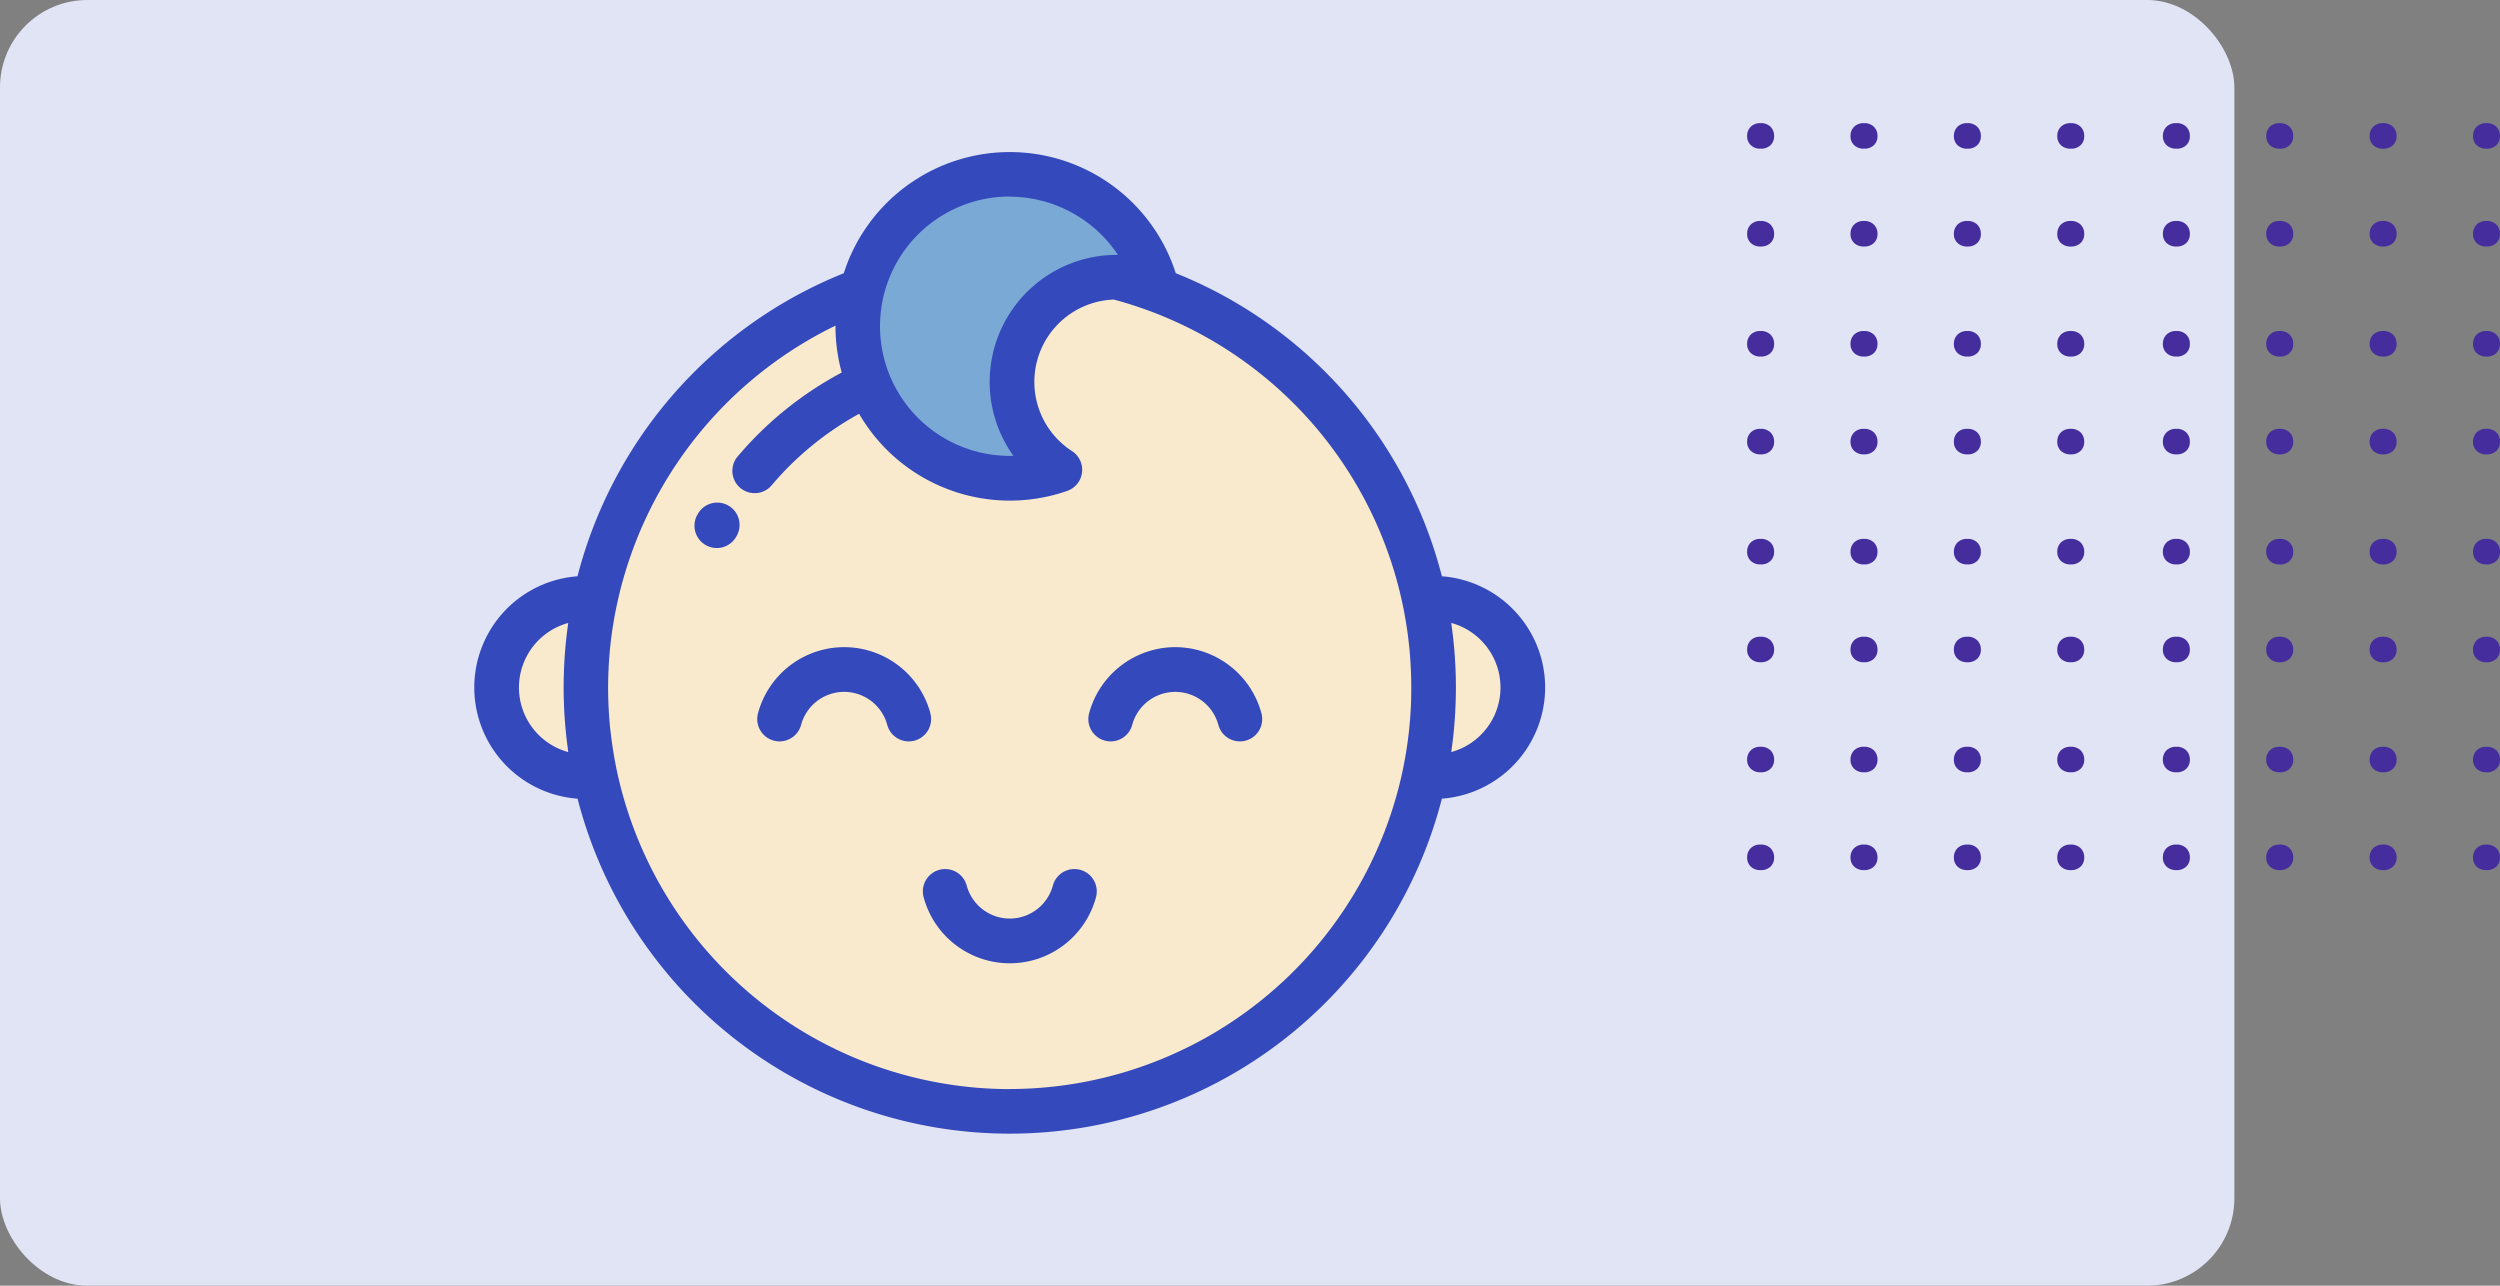 <svg xmlns="http://www.w3.org/2000/svg" width="200.281" height="103" viewBox="0 0 200.281 103">
  <rect x="0" y="0" width="200.281" height="103" fill="#808080" stroke="none"/>
  <g id="Grupo_1062938" data-name="Grupo 1062938" transform="translate(-332 -3852)">
    <g id="Grupo_1062926" data-name="Grupo 1062926" transform="translate(8)">
      <rect id="Rectángulo_356679" data-name="Rectángulo 356679" width="179" height="103" rx="7" transform="translate(324 3852)" fill="#e0e4f5"/>
      <g id="Grupo_1062925" data-name="Grupo 1062925" transform="translate(-334 -117.715)">
        <g id="Grupo_1062924" data-name="Grupo 1062924" transform="translate(797.968 3979.582)">
          <g id="Grupo_985886" data-name="Grupo 985886" transform="translate(33.306 33.306)">
            <path id="Trazado_113856" data-name="Trazado 113856" d="M2.134-2a1.062,1.062,0,0,1,.8.295,1.023,1.023,0,0,1,.283.739.988.988,0,0,1-.283.723,1.078,1.078,0,0,1-.8.287A1.082,1.082,0,0,1,1.345-.24a.97.97,0,0,1-.291-.727,1.023,1.023,0,0,1,.283-.739A1.052,1.052,0,0,1,2.134-2Zm8.281,0a1.062,1.062,0,0,1,.8.295,1.023,1.023,0,0,1,.283.739.988.988,0,0,1-.283.723,1.078,1.078,0,0,1-.8.287A1.082,1.082,0,0,1,9.626-.24a.97.97,0,0,1-.291-.727,1.023,1.023,0,0,1,.283-.739A1.052,1.052,0,0,1,10.414-2Zm8.281,0a1.062,1.062,0,0,1,.8.295,1.023,1.023,0,0,1,.283.739.987.987,0,0,1-.283.723,1.078,1.078,0,0,1-.8.287,1.082,1.082,0,0,1-.788-.283.97.97,0,0,1-.291-.727,1.023,1.023,0,0,1,.283-.739A1.052,1.052,0,0,1,18.695-2Zm8.281,0a1.062,1.062,0,0,1,.8.295,1.023,1.023,0,0,1,.283.739.987.987,0,0,1-.283.723,1.078,1.078,0,0,1-.8.287,1.082,1.082,0,0,1-.788-.283A.97.97,0,0,1,25.9-.967a1.023,1.023,0,0,1,.283-.739A1.052,1.052,0,0,1,26.975-2Z" transform="translate(-1.055 2)" fill="#452d9e"/>
            <path id="Trazado_113857" data-name="Trazado 113857" d="M2.134-2a1.062,1.062,0,0,1,.8.295,1.023,1.023,0,0,1,.283.739.988.988,0,0,1-.283.723,1.078,1.078,0,0,1-.8.287A1.082,1.082,0,0,1,1.345-.24a.97.97,0,0,1-.291-.727,1.023,1.023,0,0,1,.283-.739A1.052,1.052,0,0,1,2.134-2Zm8.281,0a1.062,1.062,0,0,1,.8.295,1.023,1.023,0,0,1,.283.739.988.988,0,0,1-.283.723,1.078,1.078,0,0,1-.8.287A1.082,1.082,0,0,1,9.626-.24a.97.97,0,0,1-.291-.727,1.023,1.023,0,0,1,.283-.739A1.052,1.052,0,0,1,10.414-2Zm8.281,0a1.062,1.062,0,0,1,.8.295,1.023,1.023,0,0,1,.283.739.987.987,0,0,1-.283.723,1.078,1.078,0,0,1-.8.287,1.082,1.082,0,0,1-.788-.283.97.97,0,0,1-.291-.727,1.023,1.023,0,0,1,.283-.739A1.052,1.052,0,0,1,18.695-2Zm8.281,0a1.062,1.062,0,0,1,.8.295,1.023,1.023,0,0,1,.283.739.987.987,0,0,1-.283.723,1.078,1.078,0,0,1-.8.287,1.082,1.082,0,0,1-.788-.283A.97.97,0,0,1,25.9-.967a1.023,1.023,0,0,1,.283-.739A1.052,1.052,0,0,1,26.975-2Z" transform="translate(-1.055 9.837)" fill="#452d9e"/>
            <path id="Trazado_113858" data-name="Trazado 113858" d="M2.134-2a1.062,1.062,0,0,1,.8.295,1.023,1.023,0,0,1,.283.739.988.988,0,0,1-.283.723,1.078,1.078,0,0,1-.8.287A1.082,1.082,0,0,1,1.345-.24a.97.97,0,0,1-.291-.727,1.023,1.023,0,0,1,.283-.739A1.052,1.052,0,0,1,2.134-2Zm8.281,0a1.062,1.062,0,0,1,.8.295,1.023,1.023,0,0,1,.283.739.988.988,0,0,1-.283.723,1.078,1.078,0,0,1-.8.287A1.082,1.082,0,0,1,9.626-.24a.97.97,0,0,1-.291-.727,1.023,1.023,0,0,1,.283-.739A1.052,1.052,0,0,1,10.414-2Zm8.281,0a1.062,1.062,0,0,1,.8.295,1.023,1.023,0,0,1,.283.739.987.987,0,0,1-.283.723,1.078,1.078,0,0,1-.8.287,1.082,1.082,0,0,1-.788-.283.97.97,0,0,1-.291-.727,1.023,1.023,0,0,1,.283-.739A1.052,1.052,0,0,1,18.695-2Zm8.281,0a1.062,1.062,0,0,1,.8.295,1.023,1.023,0,0,1,.283.739.987.987,0,0,1-.283.723,1.078,1.078,0,0,1-.8.287,1.082,1.082,0,0,1-.788-.283A.97.97,0,0,1,25.9-.967a1.023,1.023,0,0,1,.283-.739A1.052,1.052,0,0,1,26.975-2Z" transform="translate(-1.055 18.653)" fill="#452d9e"/>
            <path id="Trazado_113855" data-name="Trazado 113855" d="M2.134-2a1.062,1.062,0,0,1,.8.295,1.023,1.023,0,0,1,.283.739.988.988,0,0,1-.283.723,1.078,1.078,0,0,1-.8.287A1.082,1.082,0,0,1,1.345-.24a.97.97,0,0,1-.291-.727,1.023,1.023,0,0,1,.283-.739A1.052,1.052,0,0,1,2.134-2Zm8.281,0a1.062,1.062,0,0,1,.8.295,1.023,1.023,0,0,1,.283.739.988.988,0,0,1-.283.723,1.078,1.078,0,0,1-.8.287A1.082,1.082,0,0,1,9.626-.24a.97.97,0,0,1-.291-.727,1.023,1.023,0,0,1,.283-.739A1.052,1.052,0,0,1,10.414-2Zm8.281,0a1.062,1.062,0,0,1,.8.295,1.023,1.023,0,0,1,.283.739.987.987,0,0,1-.283.723,1.078,1.078,0,0,1-.8.287,1.082,1.082,0,0,1-.788-.283.97.97,0,0,1-.291-.727,1.023,1.023,0,0,1,.283-.739A1.052,1.052,0,0,1,18.695-2Zm8.281,0a1.062,1.062,0,0,1,.8.295,1.023,1.023,0,0,1,.283.739.987.987,0,0,1-.283.723,1.078,1.078,0,0,1-.8.287,1.082,1.082,0,0,1-.788-.283A.97.97,0,0,1,25.9-.967a1.023,1.023,0,0,1,.283-.739A1.052,1.052,0,0,1,26.975-2Z" transform="translate(-1.055 26.489)" fill="#452d9e"/>
          </g>
          <g id="Grupo_985887" data-name="Grupo 985887" transform="translate(0 33.306)">
            <path id="Trazado_113856-2" data-name="Trazado 113856" d="M2.134-2a1.062,1.062,0,0,1,.8.295,1.023,1.023,0,0,1,.283.739.988.988,0,0,1-.283.723,1.078,1.078,0,0,1-.8.287A1.082,1.082,0,0,1,1.345-.24a.97.97,0,0,1-.291-.727,1.023,1.023,0,0,1,.283-.739A1.052,1.052,0,0,1,2.134-2Zm8.281,0a1.062,1.062,0,0,1,.8.295,1.023,1.023,0,0,1,.283.739.988.988,0,0,1-.283.723,1.078,1.078,0,0,1-.8.287A1.082,1.082,0,0,1,9.626-.24a.97.97,0,0,1-.291-.727,1.023,1.023,0,0,1,.283-.739A1.052,1.052,0,0,1,10.414-2Zm8.281,0a1.062,1.062,0,0,1,.8.295,1.023,1.023,0,0,1,.283.739.987.987,0,0,1-.283.723,1.078,1.078,0,0,1-.8.287,1.082,1.082,0,0,1-.788-.283.97.97,0,0,1-.291-.727,1.023,1.023,0,0,1,.283-.739A1.052,1.052,0,0,1,18.695-2Zm8.281,0a1.062,1.062,0,0,1,.8.295,1.023,1.023,0,0,1,.283.739.987.987,0,0,1-.283.723,1.078,1.078,0,0,1-.8.287,1.082,1.082,0,0,1-.788-.283A.97.97,0,0,1,25.9-.967a1.023,1.023,0,0,1,.283-.739A1.052,1.052,0,0,1,26.975-2Z" transform="translate(-1.055 2)" fill="#452d9e"/>
            <path id="Trazado_113857-2" data-name="Trazado 113857" d="M2.134-2a1.062,1.062,0,0,1,.8.295,1.023,1.023,0,0,1,.283.739.988.988,0,0,1-.283.723,1.078,1.078,0,0,1-.8.287A1.082,1.082,0,0,1,1.345-.24a.97.97,0,0,1-.291-.727,1.023,1.023,0,0,1,.283-.739A1.052,1.052,0,0,1,2.134-2Zm8.281,0a1.062,1.062,0,0,1,.8.295,1.023,1.023,0,0,1,.283.739.988.988,0,0,1-.283.723,1.078,1.078,0,0,1-.8.287A1.082,1.082,0,0,1,9.626-.24a.97.97,0,0,1-.291-.727,1.023,1.023,0,0,1,.283-.739A1.052,1.052,0,0,1,10.414-2Zm8.281,0a1.062,1.062,0,0,1,.8.295,1.023,1.023,0,0,1,.283.739.987.987,0,0,1-.283.723,1.078,1.078,0,0,1-.8.287,1.082,1.082,0,0,1-.788-.283.97.97,0,0,1-.291-.727,1.023,1.023,0,0,1,.283-.739A1.052,1.052,0,0,1,18.695-2Zm8.281,0a1.062,1.062,0,0,1,.8.295,1.023,1.023,0,0,1,.283.739.987.987,0,0,1-.283.723,1.078,1.078,0,0,1-.8.287,1.082,1.082,0,0,1-.788-.283A.97.97,0,0,1,25.9-.967a1.023,1.023,0,0,1,.283-.739A1.052,1.052,0,0,1,26.975-2Z" transform="translate(-1.055 9.837)" fill="#452d9e"/>
            <path id="Trazado_113858-2" data-name="Trazado 113858" d="M2.134-2a1.062,1.062,0,0,1,.8.295,1.023,1.023,0,0,1,.283.739.988.988,0,0,1-.283.723,1.078,1.078,0,0,1-.8.287A1.082,1.082,0,0,1,1.345-.24a.97.97,0,0,1-.291-.727,1.023,1.023,0,0,1,.283-.739A1.052,1.052,0,0,1,2.134-2Zm8.281,0a1.062,1.062,0,0,1,.8.295,1.023,1.023,0,0,1,.283.739.988.988,0,0,1-.283.723,1.078,1.078,0,0,1-.8.287A1.082,1.082,0,0,1,9.626-.24a.97.97,0,0,1-.291-.727,1.023,1.023,0,0,1,.283-.739A1.052,1.052,0,0,1,10.414-2Zm8.281,0a1.062,1.062,0,0,1,.8.295,1.023,1.023,0,0,1,.283.739.987.987,0,0,1-.283.723,1.078,1.078,0,0,1-.8.287,1.082,1.082,0,0,1-.788-.283.97.97,0,0,1-.291-.727,1.023,1.023,0,0,1,.283-.739A1.052,1.052,0,0,1,18.695-2Zm8.281,0a1.062,1.062,0,0,1,.8.295,1.023,1.023,0,0,1,.283.739.987.987,0,0,1-.283.723,1.078,1.078,0,0,1-.8.287,1.082,1.082,0,0,1-.788-.283A.97.97,0,0,1,25.9-.967a1.023,1.023,0,0,1,.283-.739A1.052,1.052,0,0,1,26.975-2Z" transform="translate(-1.055 18.653)" fill="#452d9e"/>
            <path id="Trazado_113855-2" data-name="Trazado 113855" d="M2.134-2a1.062,1.062,0,0,1,.8.295,1.023,1.023,0,0,1,.283.739.988.988,0,0,1-.283.723,1.078,1.078,0,0,1-.8.287A1.082,1.082,0,0,1,1.345-.24a.97.97,0,0,1-.291-.727,1.023,1.023,0,0,1,.283-.739A1.052,1.052,0,0,1,2.134-2Zm8.281,0a1.062,1.062,0,0,1,.8.295,1.023,1.023,0,0,1,.283.739.988.988,0,0,1-.283.723,1.078,1.078,0,0,1-.8.287A1.082,1.082,0,0,1,9.626-.24a.97.97,0,0,1-.291-.727,1.023,1.023,0,0,1,.283-.739A1.052,1.052,0,0,1,10.414-2Zm8.281,0a1.062,1.062,0,0,1,.8.295,1.023,1.023,0,0,1,.283.739.987.987,0,0,1-.283.723,1.078,1.078,0,0,1-.8.287,1.082,1.082,0,0,1-.788-.283.97.97,0,0,1-.291-.727,1.023,1.023,0,0,1,.283-.739A1.052,1.052,0,0,1,18.695-2Zm8.281,0a1.062,1.062,0,0,1,.8.295,1.023,1.023,0,0,1,.283.739.987.987,0,0,1-.283.723,1.078,1.078,0,0,1-.8.287,1.082,1.082,0,0,1-.788-.283A.97.97,0,0,1,25.9-.967a1.023,1.023,0,0,1,.283-.739A1.052,1.052,0,0,1,26.975-2Z" transform="translate(-1.055 26.489)" fill="#452d9e"/>
          </g>
          <g id="Grupo_985888" data-name="Grupo 985888" transform="translate(0)">
            <path id="Trazado_113856-3" data-name="Trazado 113856" d="M2.134-2a1.062,1.062,0,0,1,.8.295,1.023,1.023,0,0,1,.283.739.988.988,0,0,1-.283.723,1.078,1.078,0,0,1-.8.287A1.082,1.082,0,0,1,1.345-.24a.97.97,0,0,1-.291-.727,1.023,1.023,0,0,1,.283-.739A1.052,1.052,0,0,1,2.134-2Zm8.281,0a1.062,1.062,0,0,1,.8.295,1.023,1.023,0,0,1,.283.739.988.988,0,0,1-.283.723,1.078,1.078,0,0,1-.8.287A1.082,1.082,0,0,1,9.626-.24a.97.97,0,0,1-.291-.727,1.023,1.023,0,0,1,.283-.739A1.052,1.052,0,0,1,10.414-2Zm8.281,0a1.062,1.062,0,0,1,.8.295,1.023,1.023,0,0,1,.283.739.987.987,0,0,1-.283.723,1.078,1.078,0,0,1-.8.287,1.082,1.082,0,0,1-.788-.283.97.97,0,0,1-.291-.727,1.023,1.023,0,0,1,.283-.739A1.052,1.052,0,0,1,18.695-2Zm8.281,0a1.062,1.062,0,0,1,.8.295,1.023,1.023,0,0,1,.283.739.987.987,0,0,1-.283.723,1.078,1.078,0,0,1-.8.287,1.082,1.082,0,0,1-.788-.283A.97.97,0,0,1,25.9-.967a1.023,1.023,0,0,1,.283-.739A1.052,1.052,0,0,1,26.975-2Z" transform="translate(-1.055 2)" fill="#452d9e"/>
            <path id="Trazado_113857-3" data-name="Trazado 113857" d="M2.134-2a1.062,1.062,0,0,1,.8.295,1.023,1.023,0,0,1,.283.739.988.988,0,0,1-.283.723,1.078,1.078,0,0,1-.8.287A1.082,1.082,0,0,1,1.345-.24a.97.97,0,0,1-.291-.727,1.023,1.023,0,0,1,.283-.739A1.052,1.052,0,0,1,2.134-2Zm8.281,0a1.062,1.062,0,0,1,.8.295,1.023,1.023,0,0,1,.283.739.988.988,0,0,1-.283.723,1.078,1.078,0,0,1-.8.287A1.082,1.082,0,0,1,9.626-.24a.97.97,0,0,1-.291-.727,1.023,1.023,0,0,1,.283-.739A1.052,1.052,0,0,1,10.414-2Zm8.281,0a1.062,1.062,0,0,1,.8.295,1.023,1.023,0,0,1,.283.739.987.987,0,0,1-.283.723,1.078,1.078,0,0,1-.8.287,1.082,1.082,0,0,1-.788-.283.97.97,0,0,1-.291-.727,1.023,1.023,0,0,1,.283-.739A1.052,1.052,0,0,1,18.695-2Zm8.281,0a1.062,1.062,0,0,1,.8.295,1.023,1.023,0,0,1,.283.739.987.987,0,0,1-.283.723,1.078,1.078,0,0,1-.8.287,1.082,1.082,0,0,1-.788-.283A.97.97,0,0,1,25.9-.967a1.023,1.023,0,0,1,.283-.739A1.052,1.052,0,0,1,26.975-2Z" transform="translate(-1.055 9.837)" fill="#452d9e"/>
            <path id="Trazado_113858-3" data-name="Trazado 113858" d="M2.134-2a1.062,1.062,0,0,1,.8.295,1.023,1.023,0,0,1,.283.739.988.988,0,0,1-.283.723,1.078,1.078,0,0,1-.8.287A1.082,1.082,0,0,1,1.345-.24a.97.97,0,0,1-.291-.727,1.023,1.023,0,0,1,.283-.739A1.052,1.052,0,0,1,2.134-2Zm8.281,0a1.062,1.062,0,0,1,.8.295,1.023,1.023,0,0,1,.283.739.988.988,0,0,1-.283.723,1.078,1.078,0,0,1-.8.287A1.082,1.082,0,0,1,9.626-.24a.97.97,0,0,1-.291-.727,1.023,1.023,0,0,1,.283-.739A1.052,1.052,0,0,1,10.414-2Zm8.281,0a1.062,1.062,0,0,1,.8.295,1.023,1.023,0,0,1,.283.739.987.987,0,0,1-.283.723,1.078,1.078,0,0,1-.8.287,1.082,1.082,0,0,1-.788-.283.97.97,0,0,1-.291-.727,1.023,1.023,0,0,1,.283-.739A1.052,1.052,0,0,1,18.695-2Zm8.281,0a1.062,1.062,0,0,1,.8.295,1.023,1.023,0,0,1,.283.739.987.987,0,0,1-.283.723,1.078,1.078,0,0,1-.8.287,1.082,1.082,0,0,1-.788-.283A.97.97,0,0,1,25.9-.967a1.023,1.023,0,0,1,.283-.739A1.052,1.052,0,0,1,26.975-2Z" transform="translate(-1.055 18.653)" fill="#452d9e"/>
            <path id="Trazado_113855-3" data-name="Trazado 113855" d="M2.134-2a1.062,1.062,0,0,1,.8.295,1.023,1.023,0,0,1,.283.739.988.988,0,0,1-.283.723,1.078,1.078,0,0,1-.8.287A1.082,1.082,0,0,1,1.345-.24a.97.97,0,0,1-.291-.727,1.023,1.023,0,0,1,.283-.739A1.052,1.052,0,0,1,2.134-2Zm8.281,0a1.062,1.062,0,0,1,.8.295,1.023,1.023,0,0,1,.283.739.988.988,0,0,1-.283.723,1.078,1.078,0,0,1-.8.287A1.082,1.082,0,0,1,9.626-.24a.97.97,0,0,1-.291-.727,1.023,1.023,0,0,1,.283-.739A1.052,1.052,0,0,1,10.414-2Zm8.281,0a1.062,1.062,0,0,1,.8.295,1.023,1.023,0,0,1,.283.739.987.987,0,0,1-.283.723,1.078,1.078,0,0,1-.8.287,1.082,1.082,0,0,1-.788-.283.97.97,0,0,1-.291-.727,1.023,1.023,0,0,1,.283-.739A1.052,1.052,0,0,1,18.695-2Zm8.281,0a1.062,1.062,0,0,1,.8.295,1.023,1.023,0,0,1,.283.739.987.987,0,0,1-.283.723,1.078,1.078,0,0,1-.8.287,1.082,1.082,0,0,1-.788-.283A.97.97,0,0,1,25.9-.967a1.023,1.023,0,0,1,.283-.739A1.052,1.052,0,0,1,26.975-2Z" transform="translate(-1.055 26.489)" fill="#452d9e"/>
          </g>
          <g id="Grupo_985889" data-name="Grupo 985889" transform="translate(33.306)">
            <path id="Trazado_113856-4" data-name="Trazado 113856" d="M2.134-2a1.062,1.062,0,0,1,.8.295,1.023,1.023,0,0,1,.283.739.988.988,0,0,1-.283.723,1.078,1.078,0,0,1-.8.287A1.082,1.082,0,0,1,1.345-.24a.97.97,0,0,1-.291-.727,1.023,1.023,0,0,1,.283-.739A1.052,1.052,0,0,1,2.134-2Zm8.281,0a1.062,1.062,0,0,1,.8.295,1.023,1.023,0,0,1,.283.739.988.988,0,0,1-.283.723,1.078,1.078,0,0,1-.8.287A1.082,1.082,0,0,1,9.626-.24a.97.97,0,0,1-.291-.727,1.023,1.023,0,0,1,.283-.739A1.052,1.052,0,0,1,10.414-2Zm8.281,0a1.062,1.062,0,0,1,.8.295,1.023,1.023,0,0,1,.283.739.987.987,0,0,1-.283.723,1.078,1.078,0,0,1-.8.287,1.082,1.082,0,0,1-.788-.283.97.97,0,0,1-.291-.727,1.023,1.023,0,0,1,.283-.739A1.052,1.052,0,0,1,18.695-2Zm8.281,0a1.062,1.062,0,0,1,.8.295,1.023,1.023,0,0,1,.283.739.987.987,0,0,1-.283.723,1.078,1.078,0,0,1-.8.287,1.082,1.082,0,0,1-.788-.283A.97.97,0,0,1,25.9-.967a1.023,1.023,0,0,1,.283-.739A1.052,1.052,0,0,1,26.975-2Z" transform="translate(-1.055 2)" fill="#452d9e"/>
            <path id="Trazado_113857-4" data-name="Trazado 113857" d="M2.134-2a1.062,1.062,0,0,1,.8.295,1.023,1.023,0,0,1,.283.739.988.988,0,0,1-.283.723,1.078,1.078,0,0,1-.8.287A1.082,1.082,0,0,1,1.345-.24a.97.97,0,0,1-.291-.727,1.023,1.023,0,0,1,.283-.739A1.052,1.052,0,0,1,2.134-2Zm8.281,0a1.062,1.062,0,0,1,.8.295,1.023,1.023,0,0,1,.283.739.988.988,0,0,1-.283.723,1.078,1.078,0,0,1-.8.287A1.082,1.082,0,0,1,9.626-.24a.97.97,0,0,1-.291-.727,1.023,1.023,0,0,1,.283-.739A1.052,1.052,0,0,1,10.414-2Zm8.281,0a1.062,1.062,0,0,1,.8.295,1.023,1.023,0,0,1,.283.739.987.987,0,0,1-.283.723,1.078,1.078,0,0,1-.8.287,1.082,1.082,0,0,1-.788-.283.97.97,0,0,1-.291-.727,1.023,1.023,0,0,1,.283-.739A1.052,1.052,0,0,1,18.695-2Zm8.281,0a1.062,1.062,0,0,1,.8.295,1.023,1.023,0,0,1,.283.739.987.987,0,0,1-.283.723,1.078,1.078,0,0,1-.8.287,1.082,1.082,0,0,1-.788-.283A.97.97,0,0,1,25.9-.967a1.023,1.023,0,0,1,.283-.739A1.052,1.052,0,0,1,26.975-2Z" transform="translate(-1.055 9.837)" fill="#452d9e"/>
            <path id="Trazado_113858-4" data-name="Trazado 113858" d="M2.134-2a1.062,1.062,0,0,1,.8.295,1.023,1.023,0,0,1,.283.739.988.988,0,0,1-.283.723,1.078,1.078,0,0,1-.8.287A1.082,1.082,0,0,1,1.345-.24a.97.97,0,0,1-.291-.727,1.023,1.023,0,0,1,.283-.739A1.052,1.052,0,0,1,2.134-2Zm8.281,0a1.062,1.062,0,0,1,.8.295,1.023,1.023,0,0,1,.283.739.988.988,0,0,1-.283.723,1.078,1.078,0,0,1-.8.287A1.082,1.082,0,0,1,9.626-.24a.97.97,0,0,1-.291-.727,1.023,1.023,0,0,1,.283-.739A1.052,1.052,0,0,1,10.414-2Zm8.281,0a1.062,1.062,0,0,1,.8.295,1.023,1.023,0,0,1,.283.739.987.987,0,0,1-.283.723,1.078,1.078,0,0,1-.8.287,1.082,1.082,0,0,1-.788-.283.97.97,0,0,1-.291-.727,1.023,1.023,0,0,1,.283-.739A1.052,1.052,0,0,1,18.695-2Zm8.281,0a1.062,1.062,0,0,1,.8.295,1.023,1.023,0,0,1,.283.739.987.987,0,0,1-.283.723,1.078,1.078,0,0,1-.8.287,1.082,1.082,0,0,1-.788-.283A.97.97,0,0,1,25.9-.967a1.023,1.023,0,0,1,.283-.739A1.052,1.052,0,0,1,26.975-2Z" transform="translate(-1.055 18.653)" fill="#452d9e"/>
            <path id="Trazado_113855-4" data-name="Trazado 113855" d="M2.134-2a1.062,1.062,0,0,1,.8.295,1.023,1.023,0,0,1,.283.739.988.988,0,0,1-.283.723,1.078,1.078,0,0,1-.8.287A1.082,1.082,0,0,1,1.345-.24a.97.97,0,0,1-.291-.727,1.023,1.023,0,0,1,.283-.739A1.052,1.052,0,0,1,2.134-2Zm8.281,0a1.062,1.062,0,0,1,.8.295,1.023,1.023,0,0,1,.283.739.988.988,0,0,1-.283.723,1.078,1.078,0,0,1-.8.287A1.082,1.082,0,0,1,9.626-.24a.97.97,0,0,1-.291-.727,1.023,1.023,0,0,1,.283-.739A1.052,1.052,0,0,1,10.414-2Zm8.281,0a1.062,1.062,0,0,1,.8.295,1.023,1.023,0,0,1,.283.739.987.987,0,0,1-.283.723,1.078,1.078,0,0,1-.8.287,1.082,1.082,0,0,1-.788-.283.97.97,0,0,1-.291-.727,1.023,1.023,0,0,1,.283-.739A1.052,1.052,0,0,1,18.695-2Zm8.281,0a1.062,1.062,0,0,1,.8.295,1.023,1.023,0,0,1,.283.739.987.987,0,0,1-.283.723,1.078,1.078,0,0,1-.8.287,1.082,1.082,0,0,1-.788-.283A.97.97,0,0,1,25.9-.967a1.023,1.023,0,0,1,.283-.739A1.052,1.052,0,0,1,26.975-2Z" transform="translate(-1.055 26.489)" fill="#452d9e"/>
          </g>
        </g>
      </g>
    </g>
    <g id="bebe" transform="translate(370 3842.851)">
      <g id="Grupo_1062936" data-name="Grupo 1062936" transform="translate(1.787 23.118)">
        <g id="Grupo_1062935" data-name="Grupo 1062935" transform="translate(0 8.237)">
          <path id="Trazado_781268" data-name="Trazado 781268" d="M120.489,106.883a34,34,0,0,0-24.64-25.72,8.385,8.385,0,0,0-4.542,15.432,12.181,12.181,0,0,1-15.841-14.4,33.946,33.946,0,1,0,45.024,24.691Z" transform="translate(-46.183 -81.163)" fill="#f9eacd"/>
          <path id="Trazado_781269" data-name="Trazado 781269" d="M17.816,241.817a33.911,33.911,0,0,1,.757-7.149h-.757a7.149,7.149,0,0,0,0,14.3h.757A33.928,33.928,0,0,1,17.816,241.817Z" transform="translate(-10.667 -208.948)" fill="#f9eacd"/>
          <path id="Trazado_781270" data-name="Trazado 781270" d="M454.155,234.664a34.234,34.234,0,0,1,0,14.3h.756a7.149,7.149,0,1,0,0-14.3Z" transform="translate(-379.847 -208.945)" fill="#f9eacd"/>
        </g>
        <path id="Trazado_781271" data-name="Trazado 781271" d="M195.515,56.348a12.174,12.174,0,1,1,11.715-15.5,8.385,8.385,0,0,0-7.7,14.818A12.148,12.148,0,0,1,195.515,56.348Z" transform="translate(-154.409 -31.999)" fill="#7ba9d6"/>
      </g>
      <g id="Grupo_1062937" data-name="Grupo 1062937" transform="translate(0 21.331)">
        <path id="Trazado_781272" data-name="Trazado 781272" d="M107.943,189.154a1.787,1.787,0,0,0-2.426.709l-.036.065a1.787,1.787,0,1,0,3.135,1.718l.036-.065A1.787,1.787,0,0,0,107.943,189.154Z" transform="translate(-87.624 -160.852)" fill="#3449bc"/>
        <path id="Trazado_781273" data-name="Trazado 781273" d="M85.786,64.224a8.946,8.946,0,0,0-8.272-8.908A35.752,35.752,0,0,0,56.191,31.034a13.962,13.962,0,0,0-26.594.005A35.812,35.812,0,0,0,8.265,55.316a8.933,8.933,0,0,0,.007,17.817,35.749,35.749,0,0,0,69.24,0A8.946,8.946,0,0,0,85.786,64.224ZM42.893,24.906a10.437,10.437,0,0,1,8.667,4.663h-.107l-.069,0h-.027a10.175,10.175,0,0,0-8.169,16.1c-.1,0-.2,0-.3,0a10.387,10.387,0,0,1,0-20.775ZM7.523,69.4a5.362,5.362,0,0,1,0-10.344q-.23,1.6-.318,3.22c0,.015,0,.03,0,.045q-.016.3-.027.592c0,.075,0,.15-.006.225,0,.142-.009.283-.012.425q-.006.333-.006.665c0,.271,0,.541.011.812q0,.127.007.254.009.3.022.59c0,.083.007.167.011.251q.02.368.047.736c.009.115.019.23.028.345q.018.218.039.436c.012.128.025.256.038.384.016.149.034.3.051.448q.035.293.075.584C7.493,69.175,7.507,69.286,7.523,69.4Zm35.37,27a32.224,32.224,0,0,1-31.5-25.619c-.027-.132-.053-.266-.078-.4s-.05-.254-.073-.382c-.033-.181-.063-.362-.093-.543-.014-.083-.028-.166-.041-.25-.036-.23-.068-.459-.1-.69-.005-.039-.012-.078-.016-.117q-.053-.407-.1-.815s0,0,0,0a32.388,32.388,0,0,1-.174-3.351c0-.253,0-.505.01-.758q0-.124.007-.248.008-.255.02-.51c0-.1.009-.2.014-.3.009-.15.019-.3.03-.451q.028-.39.064-.777c0-.03.005-.059.008-.089A32.361,32.361,0,0,1,28.933,35.237c0,.019,0,.038,0,.056a13.916,13.916,0,0,0,.5,3.7,28.358,28.358,0,0,0-8.386,6.782,1.787,1.787,0,0,0,2.732,2.3A24.806,24.806,0,0,1,30.825,42.3,13.961,13.961,0,0,0,47.5,48.475a1.787,1.787,0,0,0,.38-3.188,6.6,6.6,0,0,1,3.353-12.138A32.155,32.155,0,0,1,74.38,57.624c.04.194.08.387.116.582.019.1.037.2.055.306.028.159.056.318.083.478.016.1.031.191.046.287q.041.269.079.539c.01.075.021.15.031.225q.1.784.166,1.572c0,.06.009.121.013.181q.023.3.04.607c0,.079.009.157.012.236.01.193.017.386.023.578,0,.075.005.149.007.224.006.262.01.524.01.786q0,.423-.011.846c0,.044,0,.087,0,.13-.007.239-.016.479-.029.718,0,.043-.006.085-.008.128-.014.239-.029.478-.047.717,0,.048-.009.1-.013.144q-.029.346-.064.692c-.007.064-.015.128-.022.192-.023.211-.048.422-.075.632-.012.088-.025.176-.037.264-.025.182-.051.364-.08.546-.019.118-.039.235-.059.353-.025.147-.049.294-.076.44s-.056.3-.085.445c-.022.111-.044.222-.067.333A32.225,32.225,0,0,1,42.893,96.394Zm35.37-27c.02-.135.037-.271.055-.406s.038-.287.055-.43q.033-.27.062-.542.019-.177.035-.356.023-.233.042-.467c.009-.108.018-.215.026-.324q.028-.372.047-.745c0-.08.007-.16.011-.241q.014-.3.023-.6,0-.125.007-.25c.006-.271.01-.542.01-.813q0-.354-.007-.707c0-.086,0-.171-.007-.257q-.006-.222-.014-.444c0-.105-.01-.21-.014-.315-.006-.127-.013-.254-.02-.381s-.014-.228-.022-.342-.017-.234-.026-.351-.018-.238-.029-.356-.021-.229-.033-.343-.022-.236-.035-.354c-.014-.133-.03-.265-.046-.4s-.036-.295-.055-.442-.042-.321-.066-.481a5.363,5.363,0,0,1,0,10.345Z" transform="translate(0 -21.331)" fill="#3449bc"/>
        <path id="Trazado_781274" data-name="Trazado 781274" d="M149.135,263.354a7.149,7.149,0,0,0-13.811,0,1.787,1.787,0,0,0,3.453.925,3.574,3.574,0,0,1,6.9,0,1.787,1.787,0,0,0,3.453-.925Z" transform="translate(-112.599 -218.392)" fill="#3449bc"/>
        <path id="Trazado_781275" data-name="Trazado 781275" d="M300.548,258.055a7.159,7.159,0,0,0-6.905,5.3,1.787,1.787,0,0,0,3.453.925,3.574,3.574,0,0,1,6.9,0,1.787,1.787,0,0,0,3.453-.925A7.159,7.159,0,0,0,300.548,258.055Z" transform="translate(-244.392 -218.392)" fill="#3449bc"/>
        <path id="Trazado_781276" data-name="Trazado 781276" d="M227.032,364.216a1.787,1.787,0,0,0-2.189,1.264,3.574,3.574,0,0,1-6.9,0,1.787,1.787,0,1,0-3.453.925,7.149,7.149,0,0,0,13.811,0A1.788,1.788,0,0,0,227.032,364.216Z" transform="translate(-178.497 -306.715)" fill="#3449bc"/>
      </g>
    </g>
  </g>
</svg>
